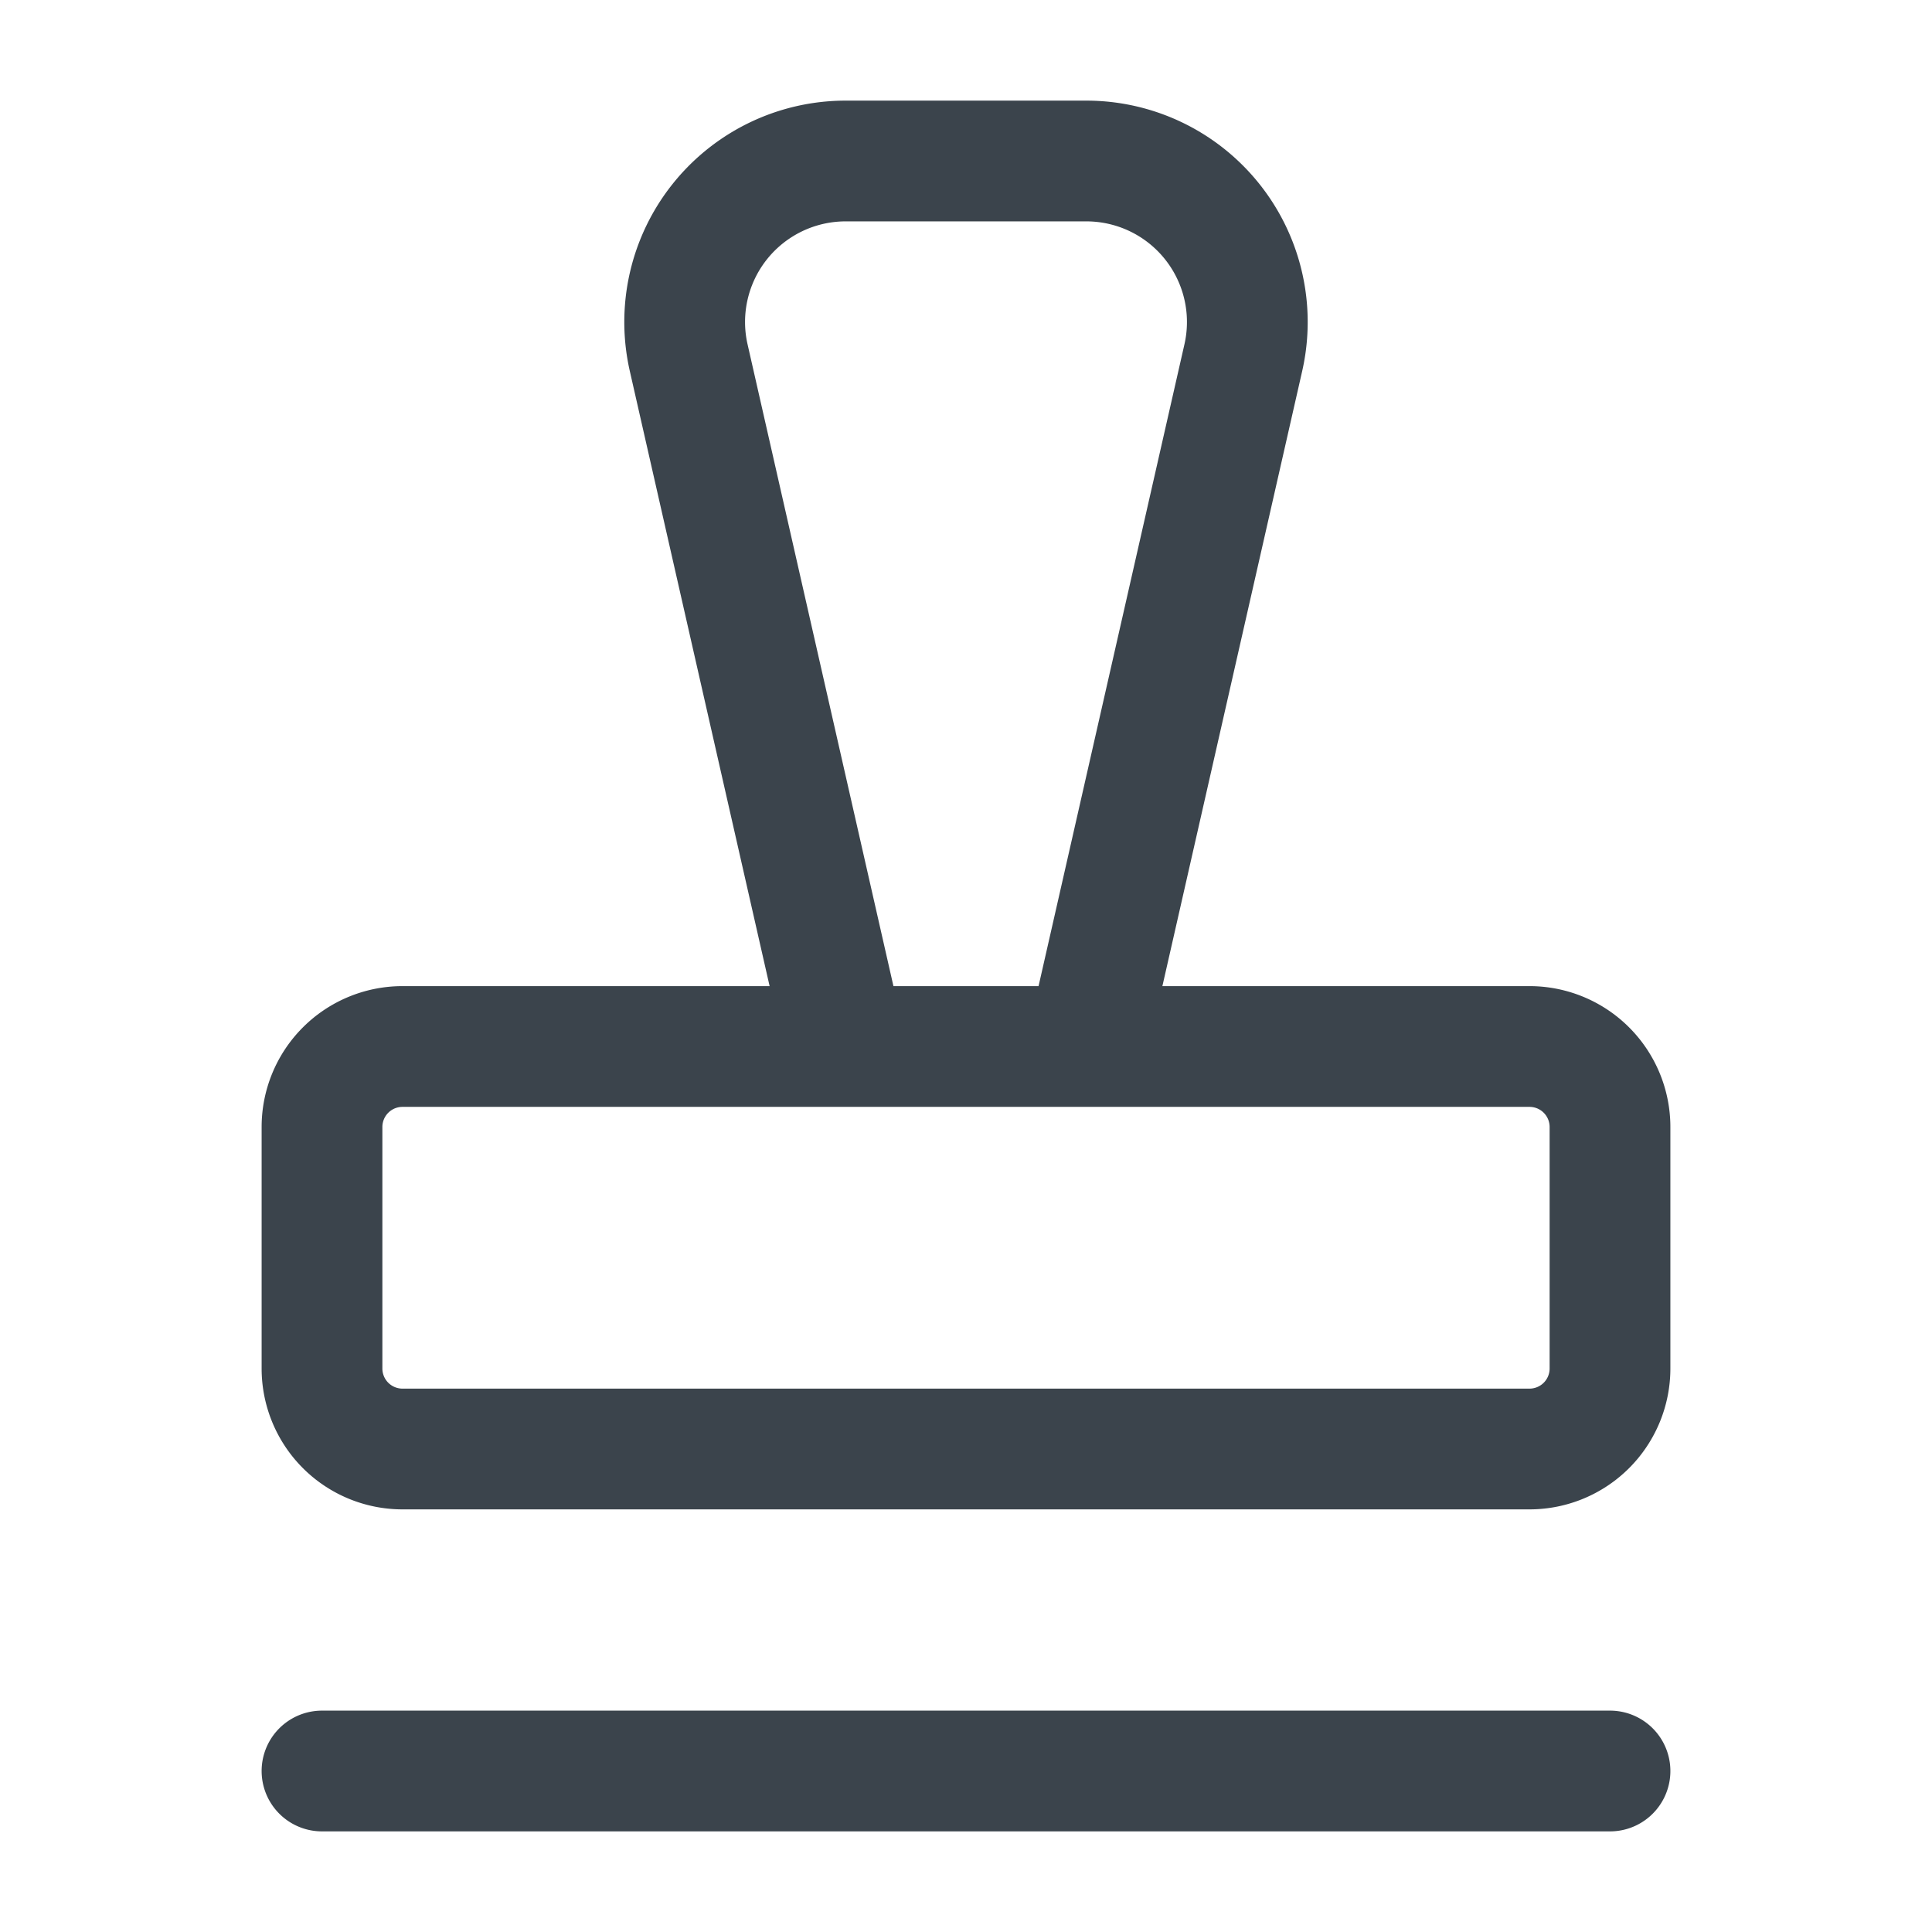 <!--
  - Copyright (c) 2024. Devtron Inc.
  -->

<svg xmlns="http://www.w3.org/2000/svg" width="24" height="24" fill="none" viewBox="0 0 24 24">
  <path stroke="#3B444C" stroke-linecap="round" stroke-linejoin="round" stroke-width="1.5" d="M4 22h16M5 18h14a1 1 0 0 0 1-1v-3a1 1 0 0 0-1-1H5a1 1 0 0 0-1 1v3a1 1 0 0 0 1 1Zm8.5-5 1.945-8.557A2 2 0 0 0 13.495 2h-2.99a2 2 0 0 0-1.95 2.443L10.5 13h3Z" vector-effect="non-scaling-stroke"/>
</svg>
